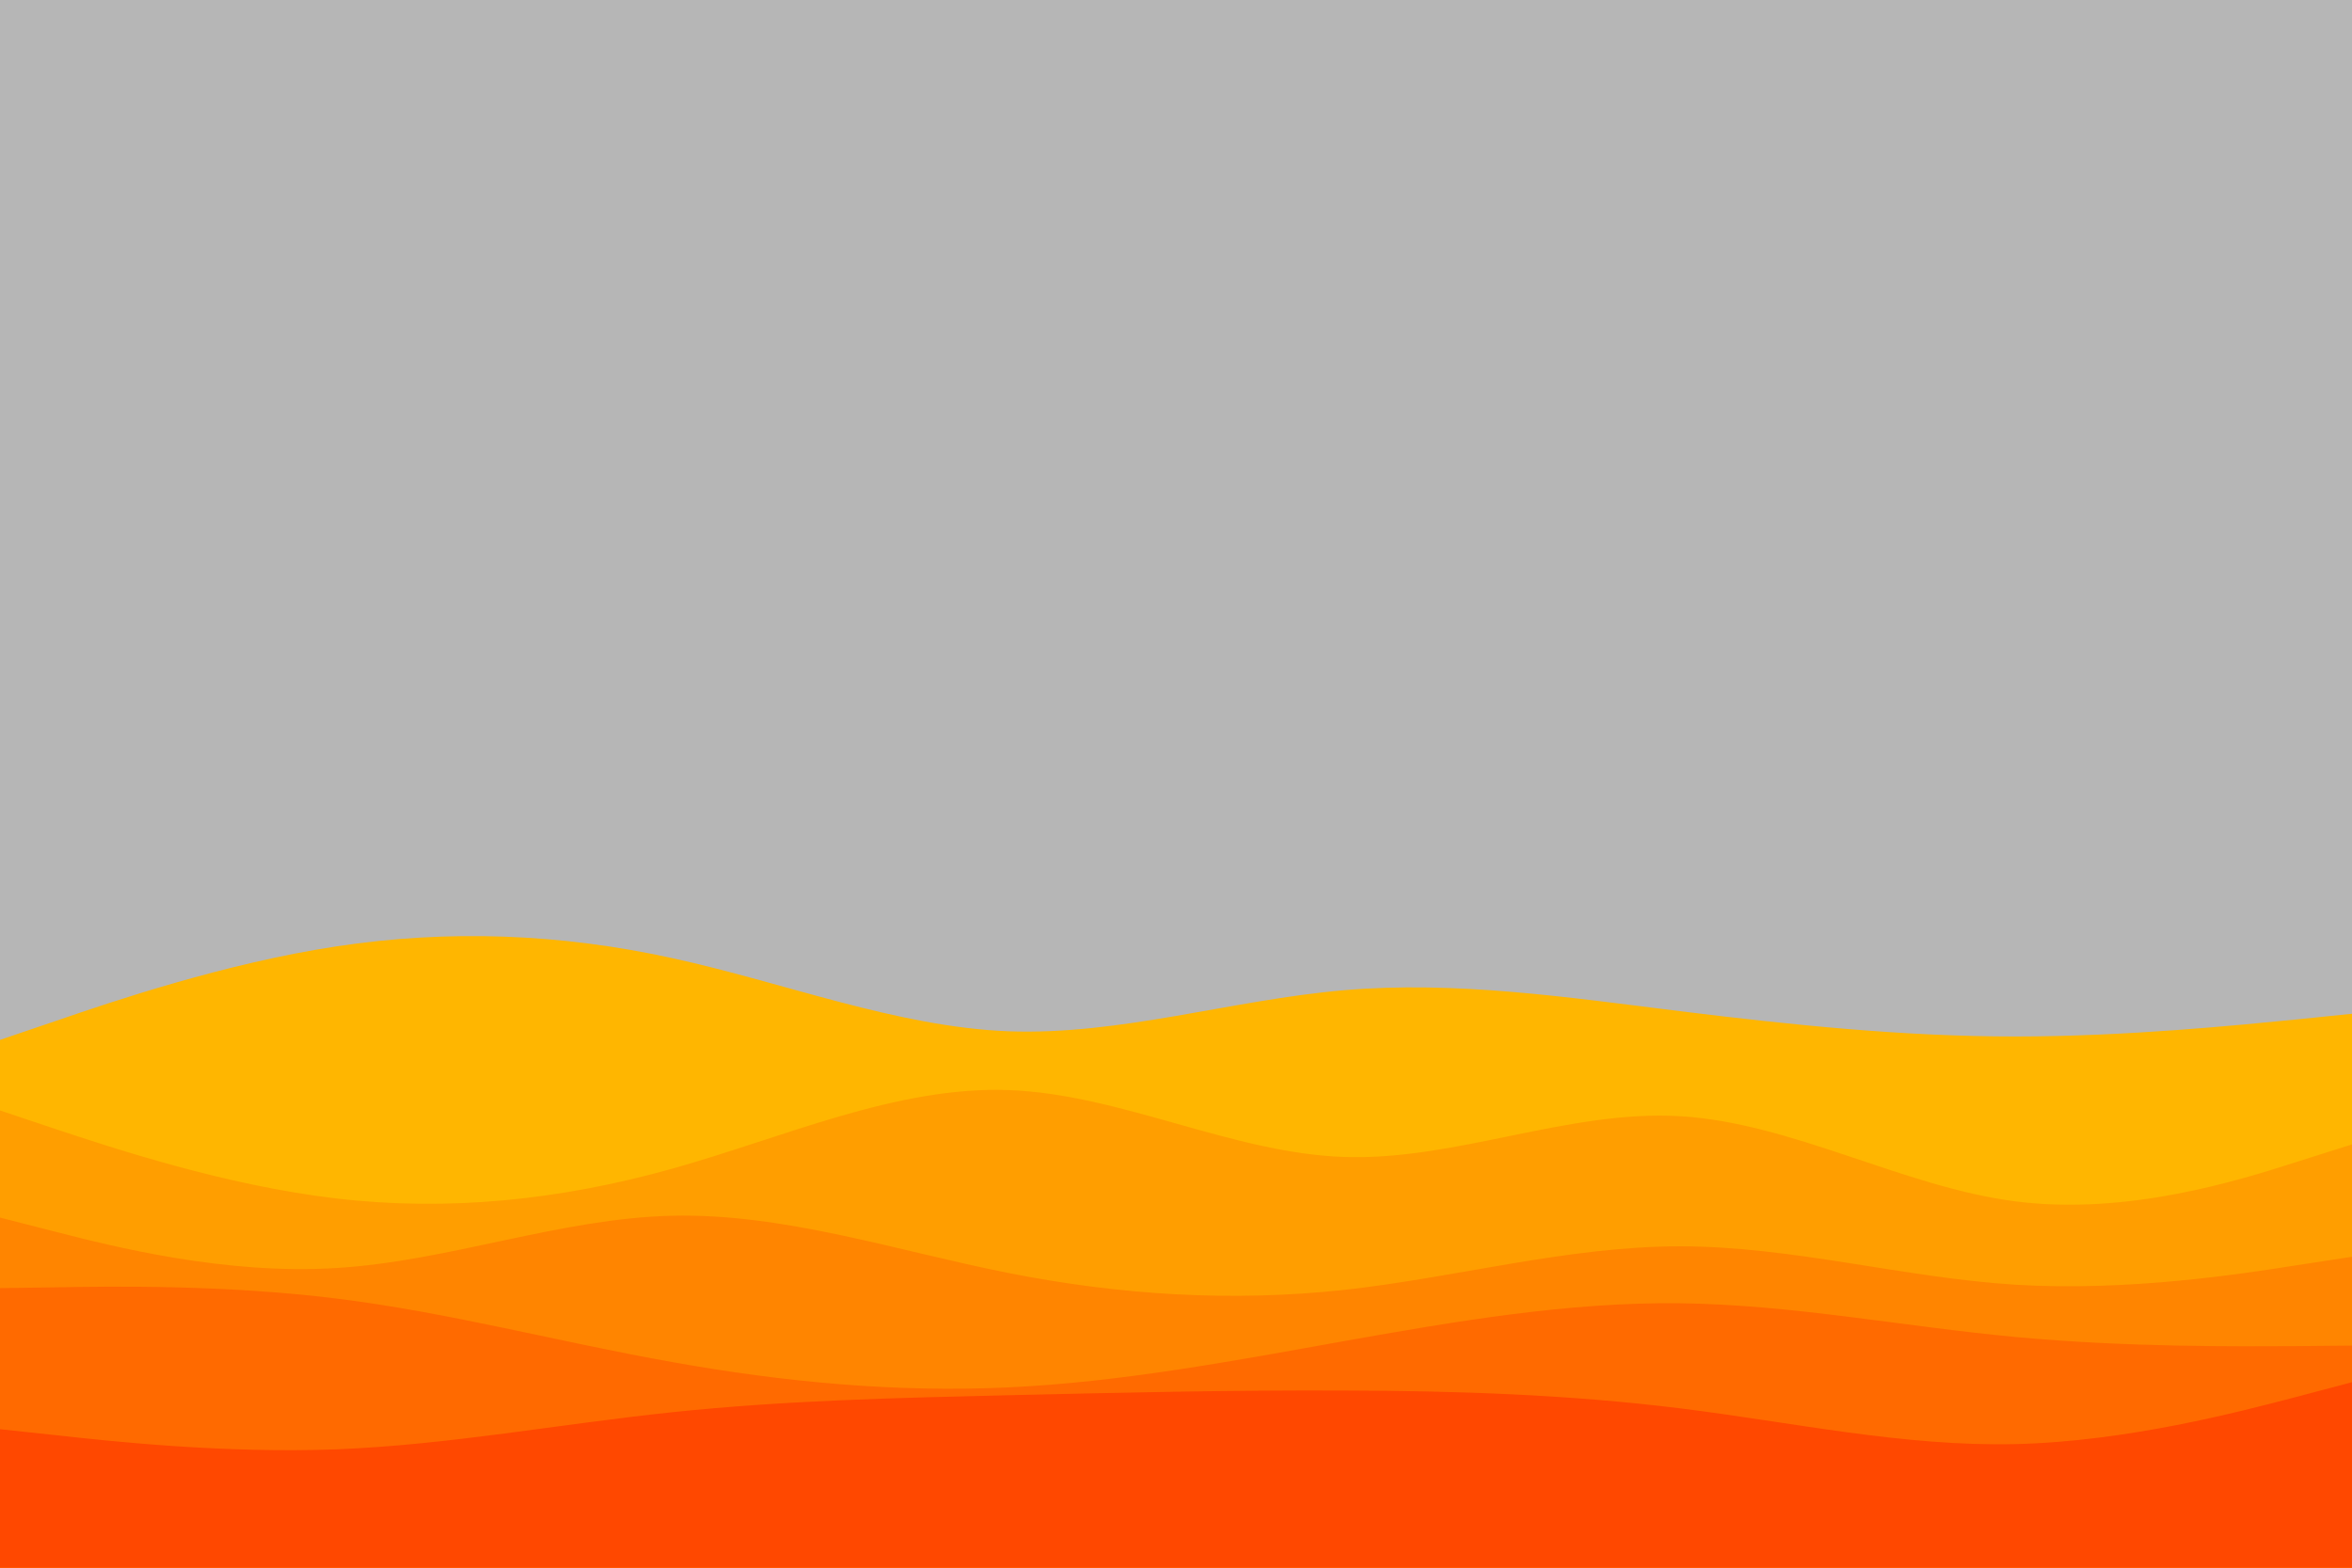 <svg id="visual" viewBox="0 0 900 600" width="900" height="600" xmlns="http://www.w3.org/2000/svg" xmlns:xlink="http://www.w3.org/1999/xlink" version="1.1"><rect x="0" y="0" width="900" height="600" fill="#b6b6b6"></rect><path d="M0 398L21.5 390.7C43 383.3 86 368.7 128.8 362.2C171.7 355.7 214.3 357.3 257.2 366.7C300 376 343 393 385.8 394.7C428.7 396.3 471.3 382.7 514.2 379C557 375.3 600 381.7 642.8 387C685.7 392.3 728.3 396.7 771.2 396.7C814 396.7 857 392.3 878.5 390.2L900 388L900 601L878.5 601C857 601 814 601 771.2 601C728.3 601 685.7 601 642.8 601C600 601 557 601 514.2 601C471.3 601 428.7 601 385.8 601C343 601 300 601 257.2 601C214.3 601 171.7 601 128.8 601C86 601 43 601 21.5 601L0 601Z" fill="#ffb600"></path><path d="M0 425L21.5 432.2C43 439.3 86 453.7 128.8 458.7C171.7 463.7 214.3 459.3 257.2 447.3C300 435.3 343 415.7 385.8 417.2C428.7 418.7 471.3 441.3 514.2 442.8C557 444.3 600 424.7 642.8 427.2C685.7 429.7 728.3 454.3 771.2 459.8C814 465.3 857 451.7 878.5 444.8L900 438L900 601L878.5 601C857 601 814 601 771.2 601C728.3 601 685.7 601 642.8 601C600 601 557 601 514.2 601C471.3 601 428.7 601 385.8 601C343 601 300 601 257.2 601C214.3 601 171.7 601 128.8 601C86 601 43 601 21.5 601L0 601Z" fill="#ff9e00"></path><path d="M0 466L21.5 471.5C43 477 86 488 128.8 485.3C171.7 482.7 214.3 466.3 257.2 465.3C300 464.3 343 478.7 385.8 487.2C428.7 495.7 471.3 498.3 514.2 493.7C557 489 600 477 642.8 477C685.7 477 728.3 489 771.2 491.7C814 494.3 857 487.7 878.5 484.3L900 481L900 601L878.5 601C857 601 814 601 771.2 601C728.3 601 685.7 601 642.8 601C600 601 557 601 514.2 601C471.3 601 428.7 601 385.8 601C343 601 300 601 257.2 601C214.3 601 171.7 601 128.8 601C86 601 43 601 21.5 601L0 601Z" fill="#ff8500"></path><path d="M0 493L21.5 492.7C43 492.3 86 491.7 128.8 497C171.7 502.3 214.3 513.7 257.2 521.3C300 529 343 533 385.8 531C428.7 529 471.3 521 514.2 513.3C557 505.7 600 498.3 642.8 498.8C685.7 499.3 728.3 507.7 771.2 511.7C814 515.7 857 515.3 878.5 515.2L900 515L900 601L878.5 601C857 601 814 601 771.2 601C728.3 601 685.7 601 642.8 601C600 601 557 601 514.2 601C471.3 601 428.7 601 385.8 601C343 601 300 601 257.2 601C214.3 601 171.7 601 128.8 601C86 601 43 601 21.5 601L0 601Z" fill="#ff6a00"></path><path d="M0 547L21.5 549.3C43 551.7 86 556.3 128.8 554.7C171.7 553 214.3 545 257.2 540.5C300 536 343 535 385.8 534C428.7 533 471.3 532 514.2 532.2C557 532.3 600 533.7 642.8 539C685.7 544.3 728.3 553.7 771.2 552.7C814 551.7 857 540.3 878.5 534.7L900 529L900 601L878.5 601C857 601 814 601 771.2 601C728.3 601 685.7 601 642.8 601C600 601 557 601 514.2 601C471.3 601 428.7 601 385.8 601C343 601 300 601 257.2 601C214.3 601 171.7 601 128.8 601C86 601 43 601 21.5 601L0 601Z" fill="#ff4800"></path></svg>